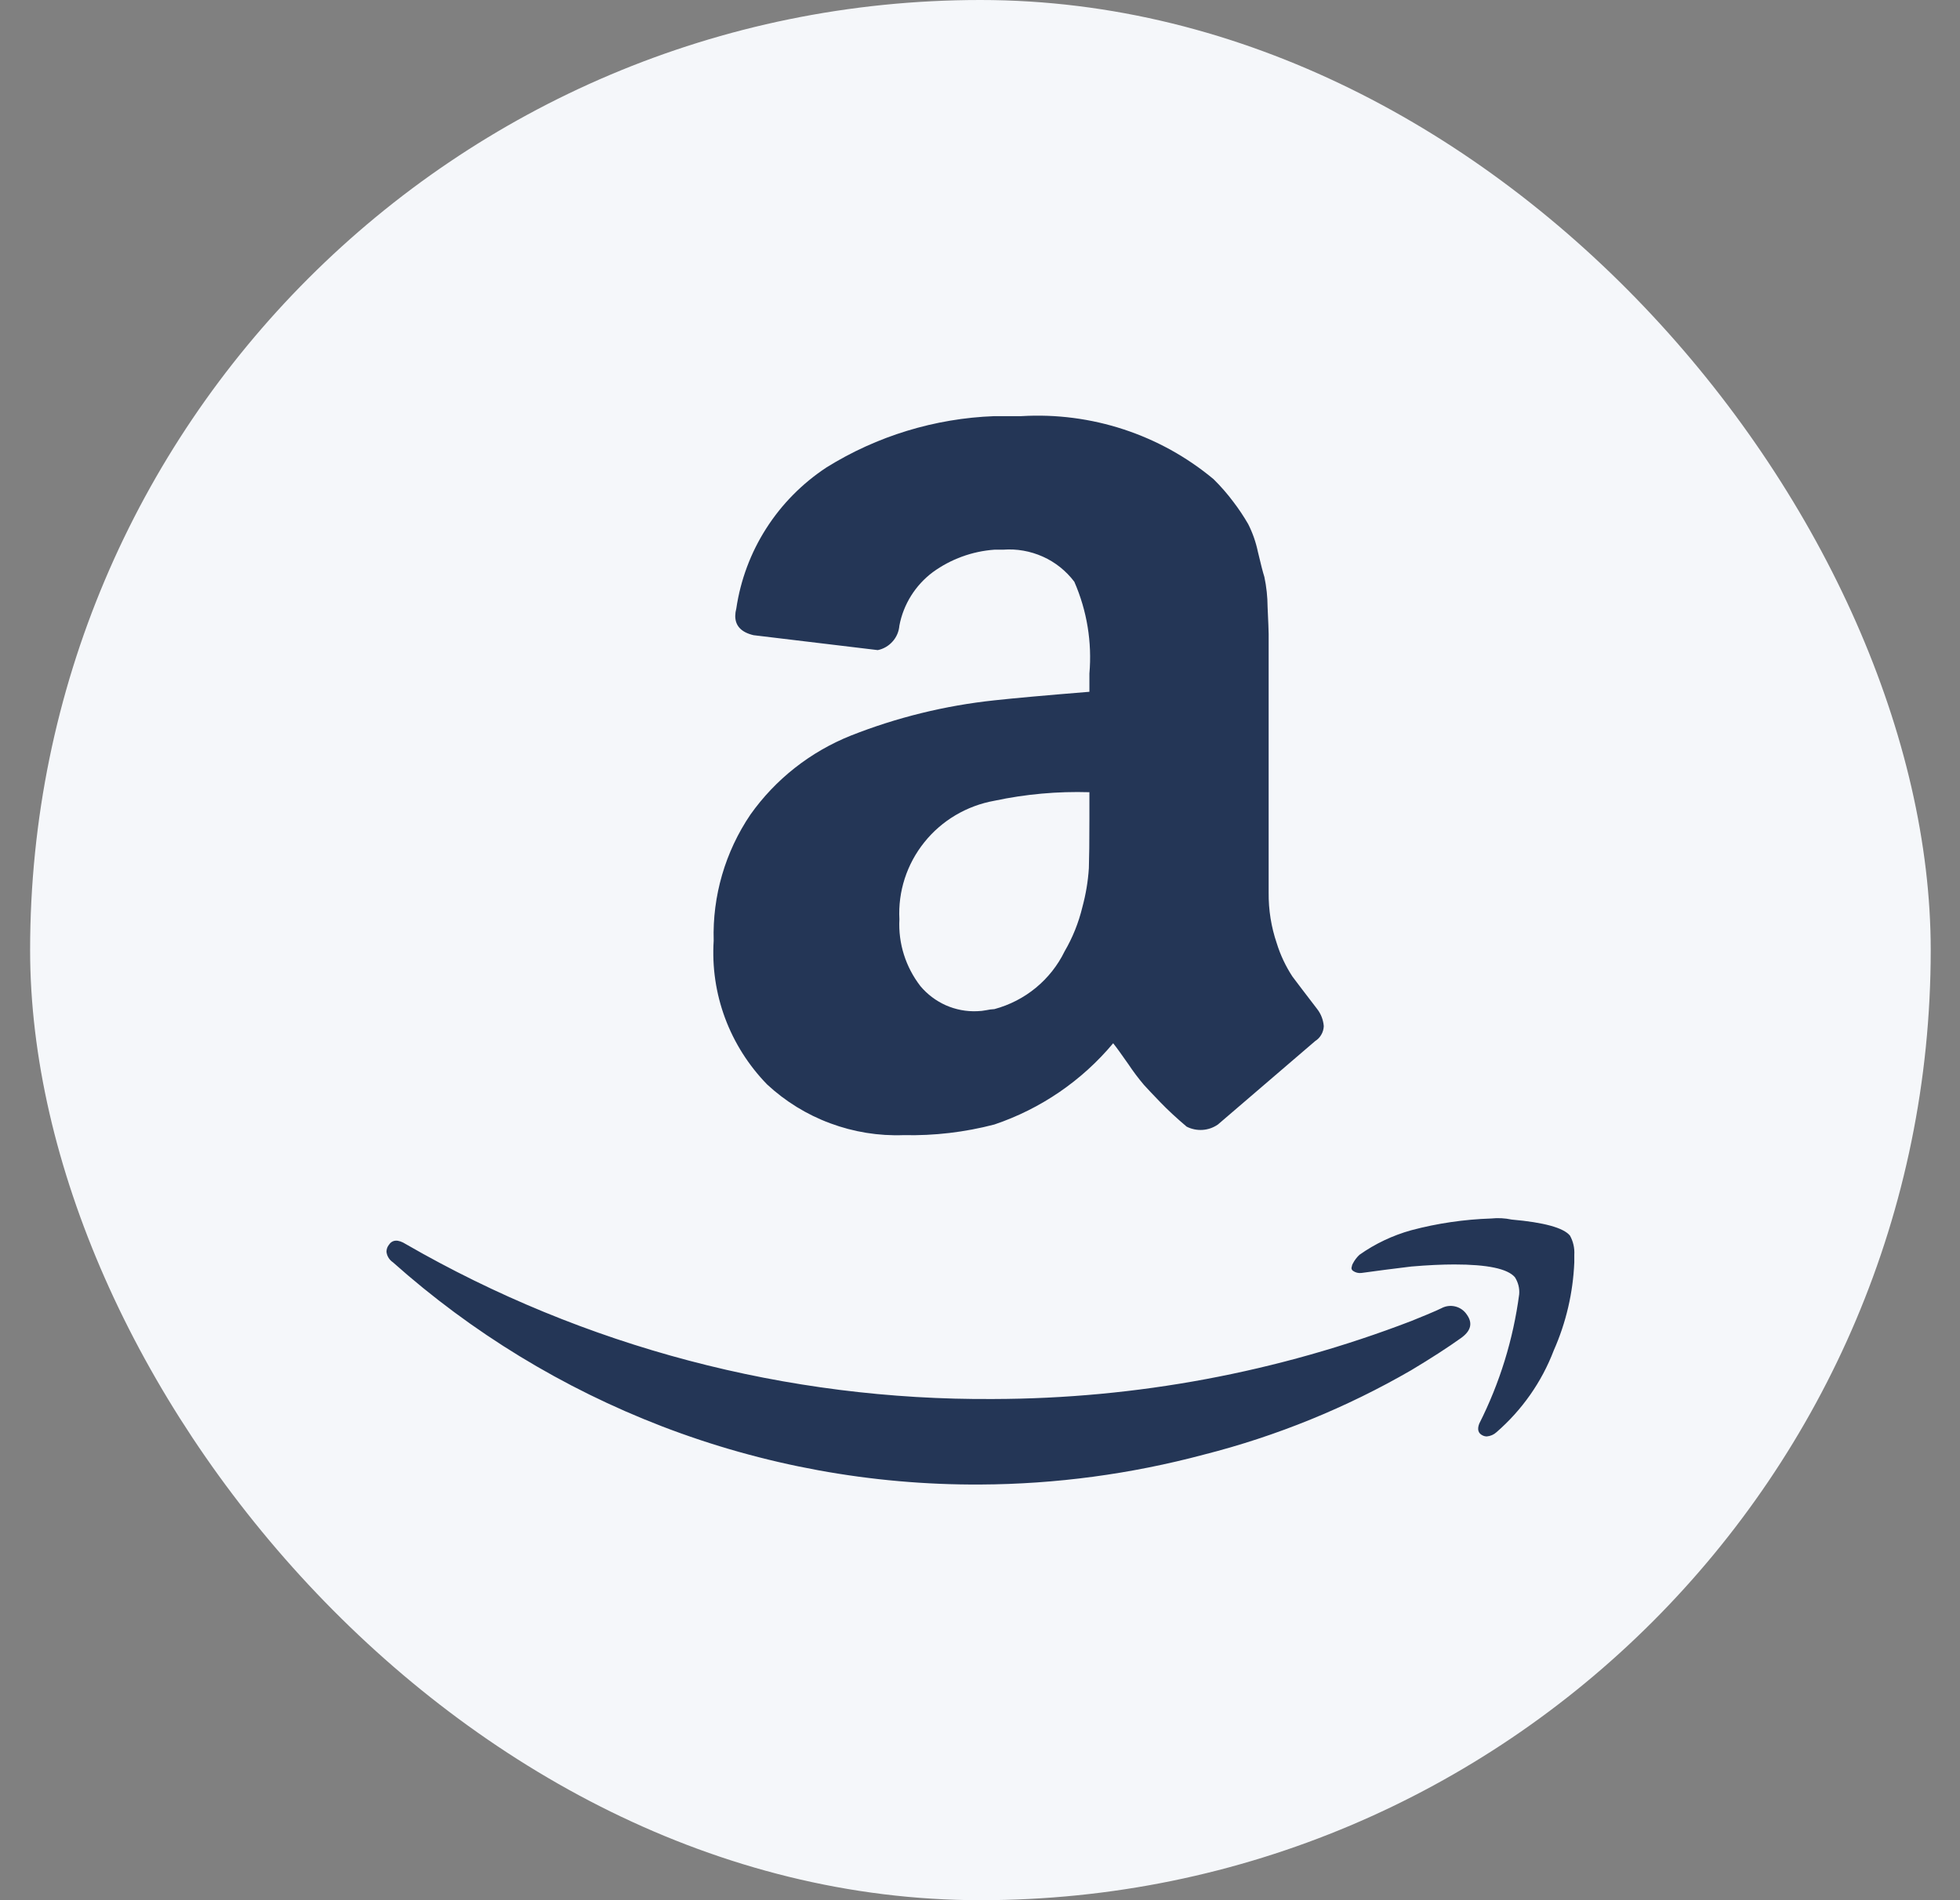 <svg width="33" height="32" viewBox="0 0 33 32" fill="none" xmlns="http://www.w3.org/2000/svg">
    <rect x="0" y="0" width="33" height="32" fill="#808080" stroke="none"/>
    <rect x="0.507" width="32" height="32" rx="16" fill="#F5F7FA" />
    <path
        d="M6.543 20.97C6.604 20.874 6.701 20.868 6.834 20.952C9.835 22.683 13.251 23.584 16.724 23.56C19.131 23.555 21.517 23.109 23.76 22.247C23.821 22.223 23.909 22.187 24.024 22.139C24.139 22.091 24.221 22.055 24.269 22.031C24.341 21.992 24.425 21.982 24.504 22.002C24.584 22.022 24.652 22.071 24.697 22.139C24.8 22.283 24.766 22.415 24.596 22.535C24.378 22.691 24.1 22.871 23.76 23.075C22.669 23.706 21.494 24.185 20.27 24.496C19.042 24.824 17.777 24.994 16.506 25C14.672 25.01 12.852 24.677 11.143 24.019C9.477 23.377 7.944 22.442 6.616 21.258C6.585 21.237 6.56 21.211 6.541 21.18C6.522 21.149 6.51 21.114 6.507 21.078C6.508 21.039 6.52 21.001 6.543 20.97ZM12.016 15.842C11.994 15.088 12.21 14.346 12.634 13.719C13.056 13.123 13.643 12.661 14.325 12.388C15.099 12.082 15.913 11.882 16.742 11.794C17.07 11.758 17.603 11.71 18.342 11.65V11.344C18.388 10.816 18.301 10.284 18.088 9.797C17.95 9.614 17.768 9.468 17.558 9.374C17.348 9.28 17.118 9.239 16.888 9.257H16.742C16.368 9.284 16.009 9.415 15.706 9.635C15.412 9.855 15.211 10.176 15.143 10.534C15.135 10.633 15.096 10.727 15.03 10.801C14.965 10.876 14.877 10.928 14.779 10.948L12.688 10.697C12.482 10.649 12.379 10.54 12.379 10.373C12.38 10.33 12.386 10.288 12.397 10.247C12.468 9.768 12.639 9.308 12.901 8.899C13.162 8.49 13.508 8.14 13.915 7.872C14.764 7.343 15.74 7.045 16.742 7.008H17.197C18.373 6.938 19.532 7.318 20.433 8.07C20.555 8.19 20.667 8.319 20.77 8.457C20.859 8.574 20.941 8.697 21.015 8.825C21.09 8.973 21.145 9.131 21.179 9.293C21.227 9.497 21.263 9.638 21.288 9.716C21.323 9.882 21.341 10.05 21.342 10.22C21.354 10.478 21.36 10.63 21.36 10.678V15.032C21.357 15.323 21.403 15.612 21.497 15.887C21.558 16.084 21.647 16.272 21.76 16.445C21.845 16.559 21.985 16.742 22.178 16.994C22.242 17.077 22.28 17.177 22.288 17.281C22.286 17.332 22.272 17.381 22.246 17.425C22.221 17.469 22.185 17.506 22.142 17.533C21.136 18.397 20.591 18.865 20.506 18.937C20.43 18.99 20.34 19.022 20.247 19.028C20.154 19.034 20.061 19.015 19.979 18.973C19.809 18.829 19.66 18.691 19.533 18.559C19.406 18.427 19.315 18.331 19.261 18.271C19.166 18.159 19.078 18.042 18.997 17.92C18.876 17.746 18.791 17.629 18.742 17.569C18.216 18.199 17.524 18.673 16.742 18.937C16.244 19.067 15.73 19.128 15.215 19.116C14.794 19.132 14.374 19.064 13.979 18.917C13.584 18.771 13.223 18.548 12.915 18.262C12.604 17.942 12.363 17.562 12.208 17.146C12.053 16.729 11.988 16.285 12.016 15.842ZM15.143 15.482C15.122 15.887 15.248 16.285 15.497 16.607C15.613 16.745 15.759 16.855 15.924 16.929C16.09 17.002 16.27 17.037 16.452 17.029C16.504 17.028 16.555 17.022 16.606 17.012C16.651 17.002 16.697 16.996 16.742 16.994C16.998 16.925 17.236 16.803 17.44 16.635C17.644 16.467 17.809 16.258 17.924 16.022C18.06 15.789 18.161 15.537 18.224 15.275C18.282 15.06 18.319 14.841 18.333 14.619C18.339 14.451 18.342 14.175 18.342 13.791V13.341C17.805 13.325 17.268 13.373 16.742 13.485C16.276 13.569 15.856 13.817 15.562 14.185C15.267 14.553 15.118 15.014 15.143 15.482ZM22.779 21.276C22.807 21.222 22.844 21.174 22.888 21.132C23.152 20.945 23.448 20.805 23.76 20.718C24.2 20.601 24.651 20.535 25.106 20.52C25.221 20.508 25.338 20.514 25.451 20.538C25.997 20.586 26.324 20.676 26.433 20.808C26.488 20.907 26.513 21.019 26.506 21.132V21.258C26.485 21.769 26.368 22.273 26.16 22.742C25.958 23.272 25.627 23.744 25.197 24.118C25.152 24.16 25.094 24.185 25.033 24.19C25.008 24.19 24.983 24.184 24.96 24.172C24.887 24.136 24.869 24.07 24.906 23.974C25.251 23.291 25.478 22.555 25.578 21.797C25.587 21.696 25.561 21.595 25.506 21.509C25.384 21.366 25.045 21.294 24.488 21.294C24.281 21.294 24.039 21.305 23.76 21.329C23.457 21.366 23.178 21.401 22.924 21.437C22.873 21.444 22.821 21.431 22.779 21.401C22.768 21.393 22.76 21.382 22.756 21.369C22.753 21.356 22.755 21.342 22.76 21.329C22.762 21.31 22.769 21.292 22.779 21.276Z"
        fill="#243656" />
</svg>